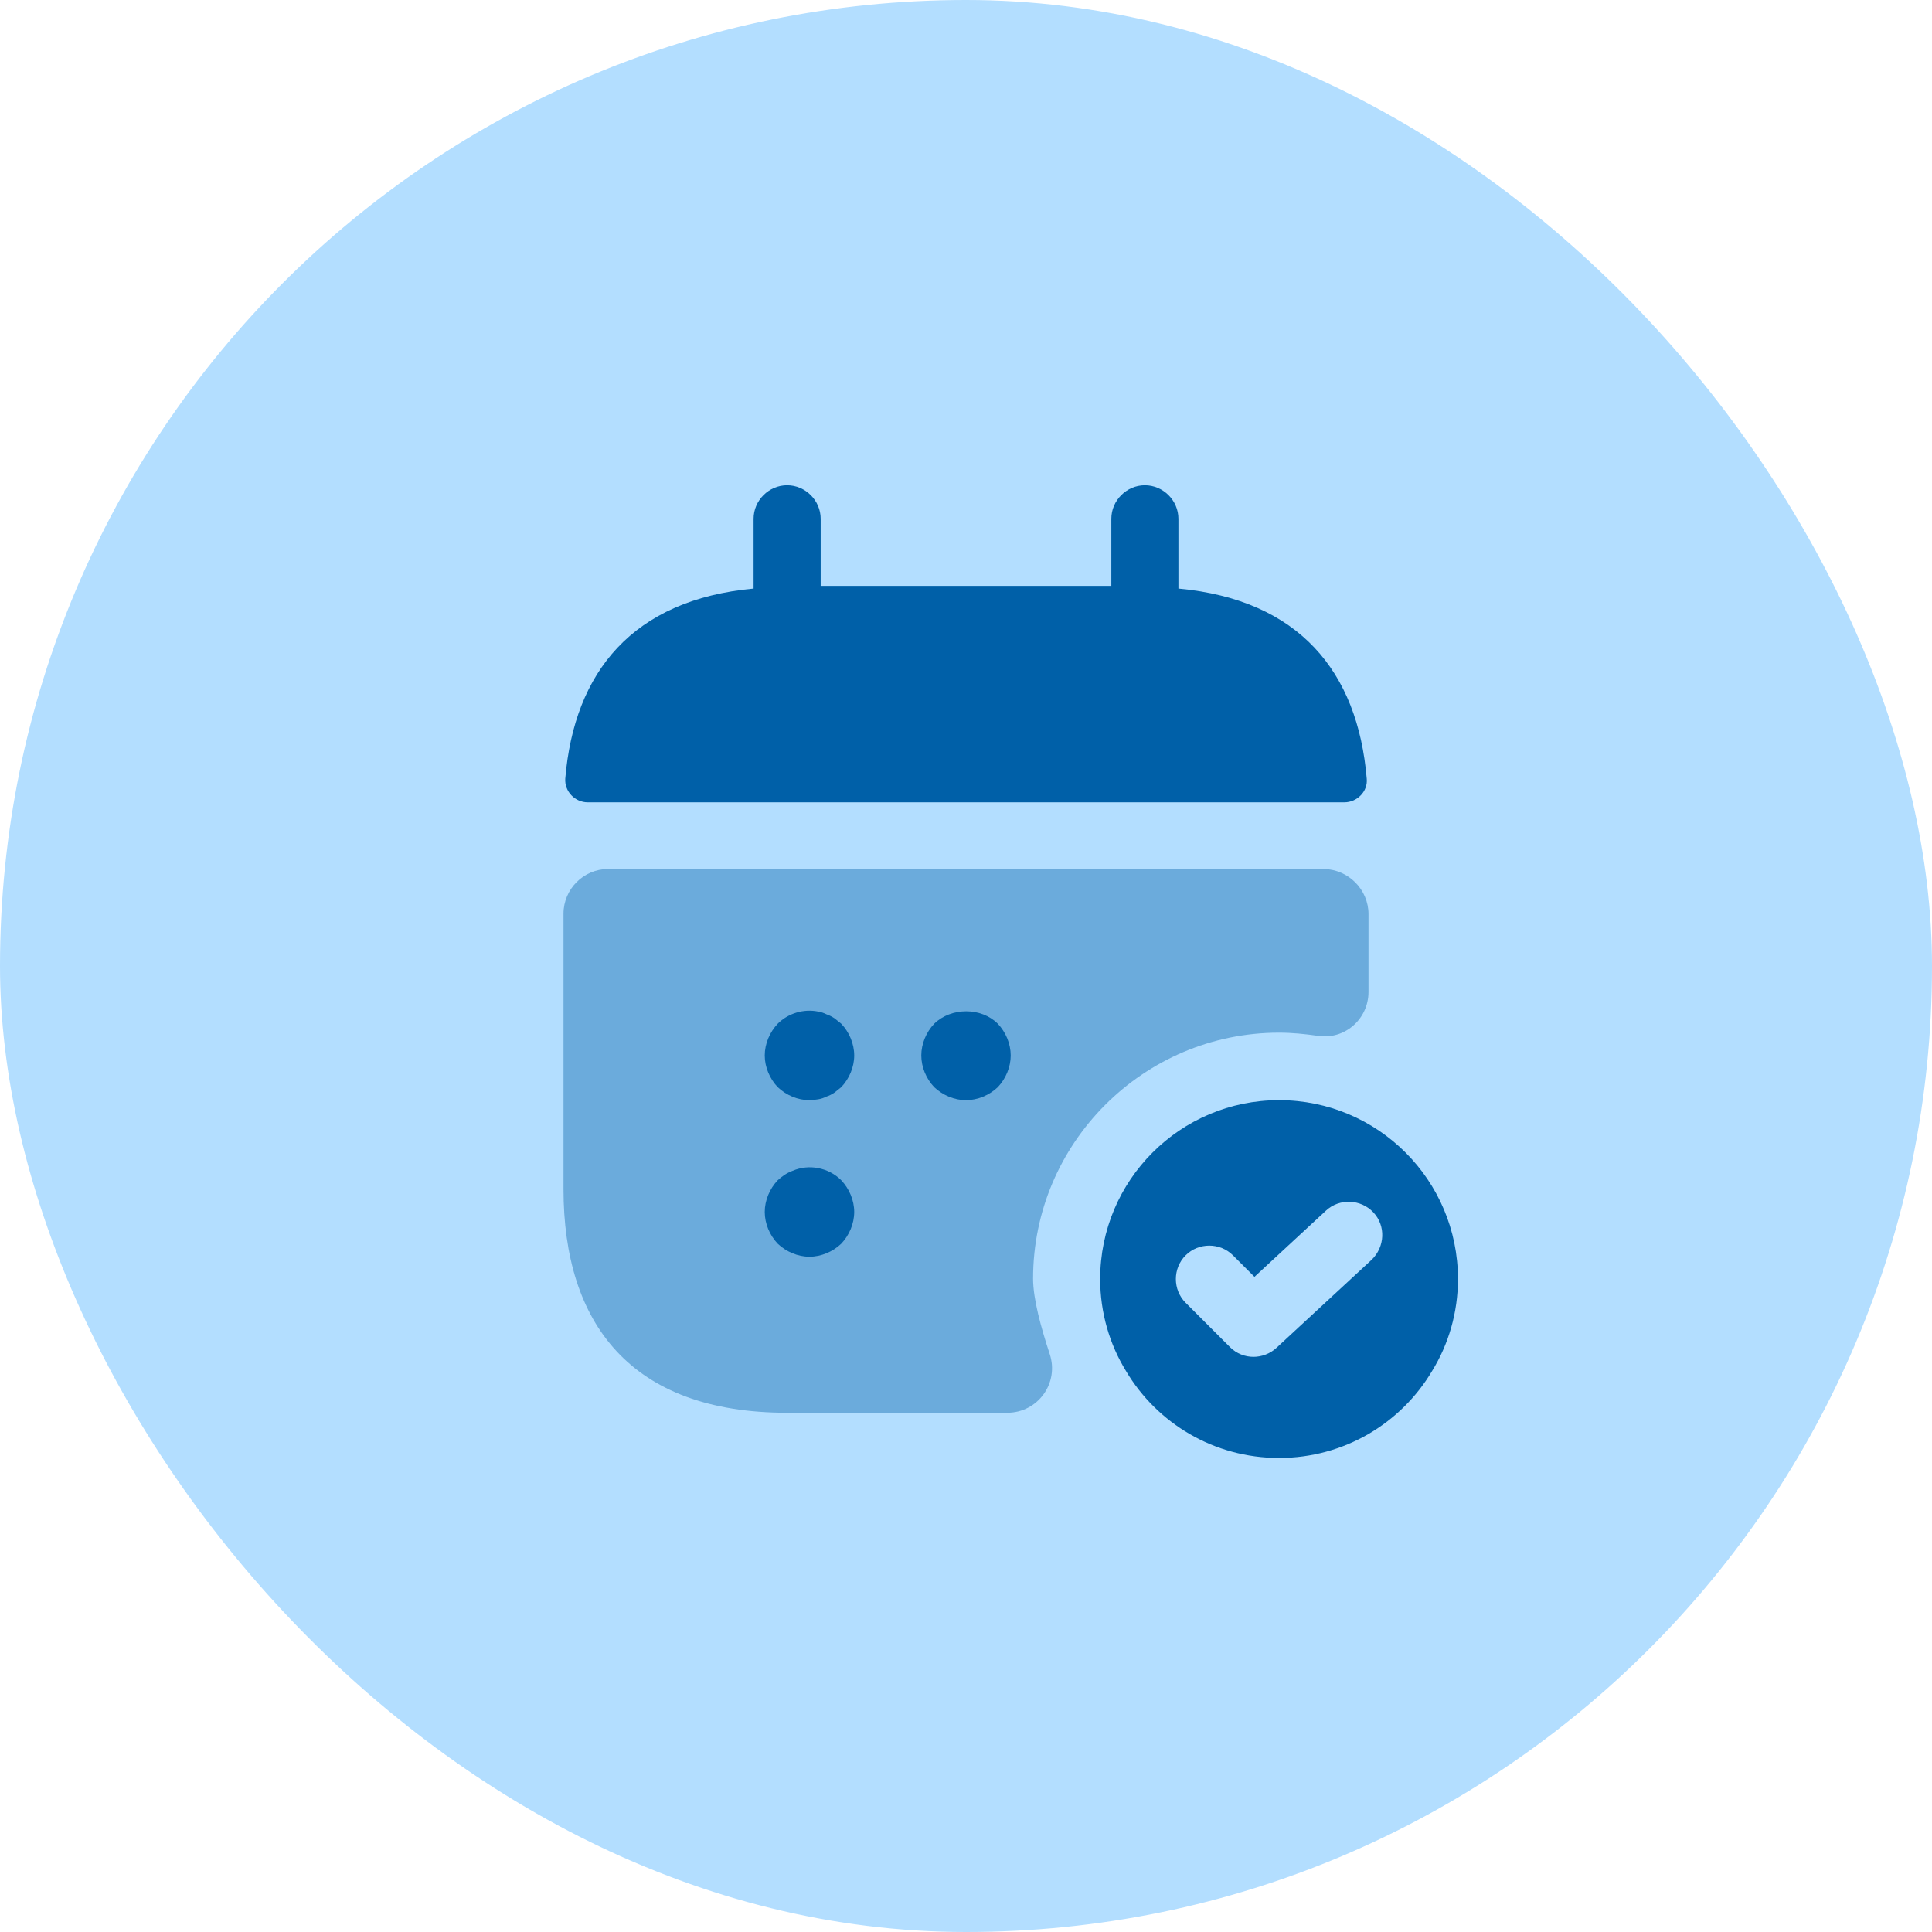 <svg width="36" height="36" viewBox="0 0 36 36" fill="none" xmlns="http://www.w3.org/2000/svg">
<rect width="36" height="36" rx="18" fill="#B3DEFF"/>
<path d="M21.958 10.967V9.667C21.958 9.325 21.675 9.042 21.333 9.042C20.992 9.042 20.708 9.325 20.708 9.667V10.917H15.292V9.667C15.292 9.325 15.008 9.042 14.667 9.042C14.325 9.042 14.042 9.325 14.042 9.667V10.967C11.792 11.175 10.7 12.517 10.533 14.508C10.517 14.75 10.717 14.95 10.95 14.95H25.05C25.292 14.95 25.492 14.742 25.467 14.508C25.3 12.517 24.208 11.175 21.958 10.967Z" fill="#0060A8"/>
<path opacity="0.4" d="M25.5 17.033V18.483C25.5 18.992 25.05 19.383 24.55 19.3C24.317 19.267 24.075 19.242 23.833 19.242C21.308 19.242 19.25 21.3 19.25 23.825C19.25 24.208 19.4 24.742 19.558 25.225C19.742 25.767 19.342 26.325 18.767 26.325H14.667C11.75 26.325 10.5 24.658 10.5 22.158V17.025C10.5 16.567 10.875 16.192 11.333 16.192H24.667C25.125 16.2 25.5 16.575 25.5 17.033Z" fill="#0060A8"/>
<path d="M23.833 20.5C21.992 20.5 20.5 21.992 20.5 23.833C20.5 24.458 20.675 25.05 20.983 25.55C21.558 26.517 22.617 27.167 23.833 27.167C25.05 27.167 26.108 26.517 26.683 25.55C26.992 25.05 27.167 24.458 27.167 23.833C27.167 21.992 25.675 20.5 23.833 20.5ZM25.558 23.475L23.783 25.117C23.667 25.225 23.508 25.283 23.358 25.283C23.2 25.283 23.042 25.225 22.917 25.1L22.092 24.275C21.85 24.033 21.85 23.633 22.092 23.392C22.333 23.15 22.733 23.15 22.975 23.392L23.375 23.792L24.708 22.558C24.958 22.325 25.358 22.342 25.592 22.592C25.825 22.842 25.808 23.233 25.558 23.475Z" fill="#0060A8"/>
<path d="M15.083 20.5C14.867 20.5 14.65 20.408 14.492 20.258C14.342 20.1 14.25 19.883 14.25 19.667C14.25 19.45 14.342 19.233 14.492 19.075C14.683 18.883 14.975 18.792 15.25 18.85C15.3 18.858 15.35 18.875 15.4 18.9C15.45 18.917 15.5 18.942 15.55 18.975C15.592 19.008 15.633 19.042 15.675 19.075C15.825 19.233 15.917 19.45 15.917 19.667C15.917 19.883 15.825 20.1 15.675 20.258C15.633 20.292 15.592 20.325 15.55 20.358C15.5 20.392 15.45 20.417 15.4 20.433C15.35 20.458 15.3 20.475 15.25 20.483C15.192 20.492 15.133 20.5 15.083 20.5Z" fill="#0060A8"/>
<path d="M18 20.5C17.783 20.5 17.567 20.408 17.408 20.258C17.258 20.1 17.167 19.883 17.167 19.667C17.167 19.45 17.258 19.233 17.408 19.075C17.725 18.767 18.283 18.767 18.592 19.075C18.742 19.233 18.833 19.45 18.833 19.667C18.833 19.883 18.742 20.1 18.592 20.258C18.433 20.408 18.217 20.5 18 20.5Z" fill="#0060A8"/>
<path d="M15.083 23.417C14.867 23.417 14.65 23.325 14.492 23.175C14.342 23.017 14.25 22.8 14.25 22.583C14.25 22.367 14.342 22.15 14.492 21.992C14.575 21.917 14.658 21.858 14.767 21.817C15.075 21.683 15.442 21.758 15.675 21.992C15.825 22.15 15.917 22.367 15.917 22.583C15.917 22.8 15.825 23.017 15.675 23.175C15.517 23.325 15.3 23.417 15.083 23.417Z" fill="#0060A8"/>
</svg>

